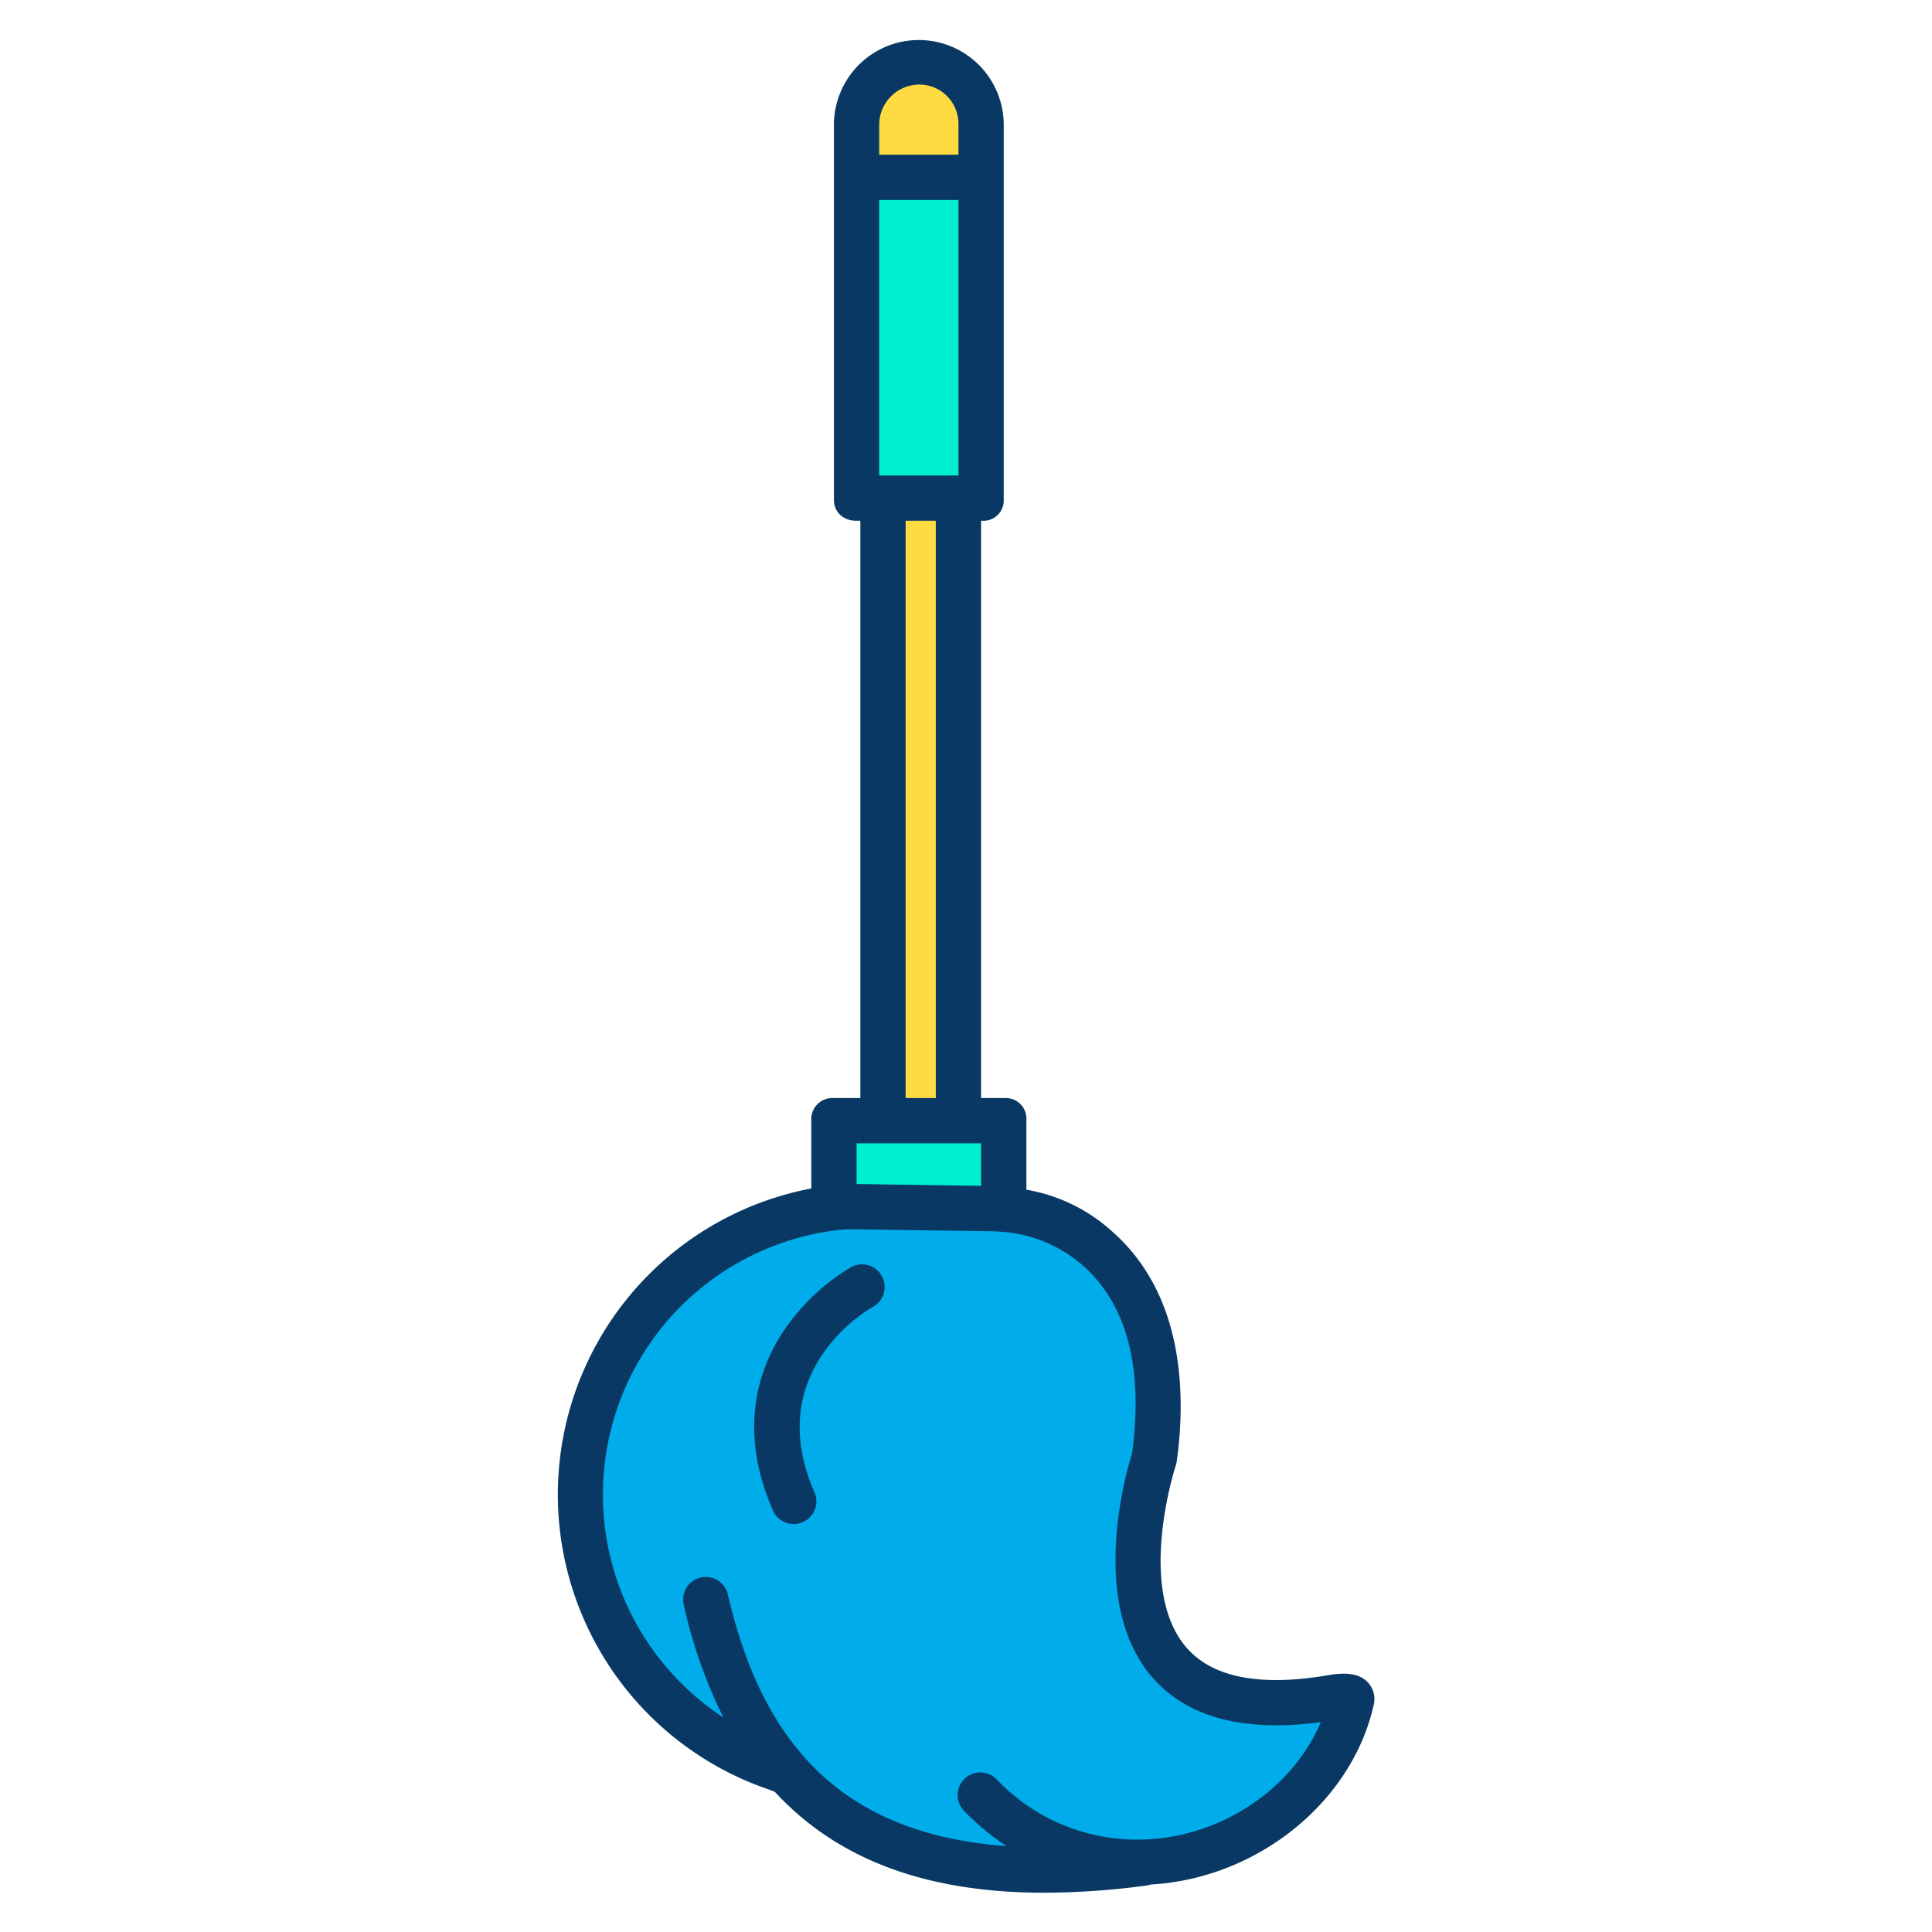<svg id="Layer_1" height="512" viewBox="0 0 512 512" width="512" xmlns="http://www.w3.org/2000/svg" data-name="Layer 1"><g id="_Group_3" data-name=" Group 3"><path d="m208.8 469.8-.01.01-2.36-.99a76.585 76.585 0 0 1 14.08-148.7c.12-.02.25-.03.37-.04a41.669 41.669 0 0 1 5.8-.3l36.21.52c1.12.02 2.24.07 3.35.18a42.783 42.783 0 0 1 24.25 10c10.33 8.87 19.61 25.39 15.41 55.99 0 0-25.43 76.05 47.48 63.32 0 0 5.14-.79 4.84.56-5.37 24.5-29.49 42.41-55.11 43.15l.01.22c-44.65 5.93-75.06-2.25-94.32-23.92z" fill="#00acea"/><path d="m266.29 296.61v23.14l-.05.73c-1.11-.11-2.23-.16-3.35-.18l-36.21-.52a41.669 41.669 0 0 0 -5.8.3v-23.47z" fill="#00efd1"/><path d="m253.59 132.48h-20-6.71v-85.54h33.41v85.54z" fill="#00efd1"/><path d="m260.29 33.11v13.83h-33.41v-13.83a16.705 16.705 0 1 1 33.41 0z" fill="#fedb41"/><path d="m233.59 132.48h20v164.13h-20z" fill="#fedb41"/><g fill="#083863"><path d="m352.469 443.86-.121.019c-18.263 3.19-31.033.735-37.953-7.293-13.427-15.573-2.911-47.894-2.8-48.213a6.043 6.043 0 0 0 .254-1.087c2.6-18.927 1.533-44.936-17.591-61.357a45.107 45.107 0 0 0 -22.258-10.647v-18.672a5.436 5.436 0 0 0 -5.71-5.61h-6.29v-153h.29a5.366 5.366 0 0 0 5.71-5.52v-99.37a22.5 22.5 0 1 0 -45 0v99.37c0 3.313 2.566 5.52 5.88 5.52h1.12v153h-7.12a5.577 5.577 0 0 0 -5.88 5.61v18.345a82.58 82.58 0 0 0 -10.646 159.488l1 .424c16.5 17.876 39.992 26.723 71.406 26.723a206.8 206.8 0 0 0 27.157-1.922 5.977 5.977 0 0 0 1.1-.258c28.168-1.588 53.381-21.854 59.06-47.759a6.432 6.432 0 0 0 -1.579-5.793c-1.998-2.14-5.098-2.758-10.029-1.998zm-119.469-317.86v-73h21v73zm10.65-103.59a10.229 10.229 0 0 1 7.392 3.132 10.468 10.468 0 0 1 2.958 7.568v7.89h-21v-7.89a10.666 10.666 0 0 1 10.65-10.7zm-3.65 115.59h8v153h-8zm20 165v11.262l-33-.48v-10.782zm42.928 184.5c-.822.025-1.686.027-2.622.008a51.3 51.3 0 0 1 -36.187-15.955 6 6 0 0 0 -8.678 8.288 64.065 64.065 0 0 0 11.309 9.392c-23.4-1.686-41.047-9.449-53.469-23.426-9.428-10.588-16.093-24.714-20.377-43.185a6 6 0 1 0 -11.689 2.71 129.918 129.918 0 0 0 10.5 29.816 70.594 70.594 0 0 1 29.557-129.08c.074-.009.148-.02.221-.032-.067.011-.137.021-.13.022.085-.008.17-.016.255-.027a35.846 35.846 0 0 1 4.973-.255l36.188.52c1.094.019 2.031.069 2.941.159a36.564 36.564 0 0 1 20.858 8.574c11.974 10.281 16.5 27.138 13.445 50.106-1.591 5.048-11.626 39.635 5.257 59.258 9.224 10.721 24.261 14.743 44.754 11.983-7.385 17.607-26.358 30.524-47.106 31.124z"/><path d="m225.576 335.788a56.562 56.562 0 0 0 -17.276 16.018c-6.894 9.879-13.1 26.278-3.531 48.305a6 6 0 1 0 11-4.782c-13.936-32.074 14.326-48.322 15.586-49.026a6 6 0 0 0 -5.782-10.515z"/></g></g></svg>